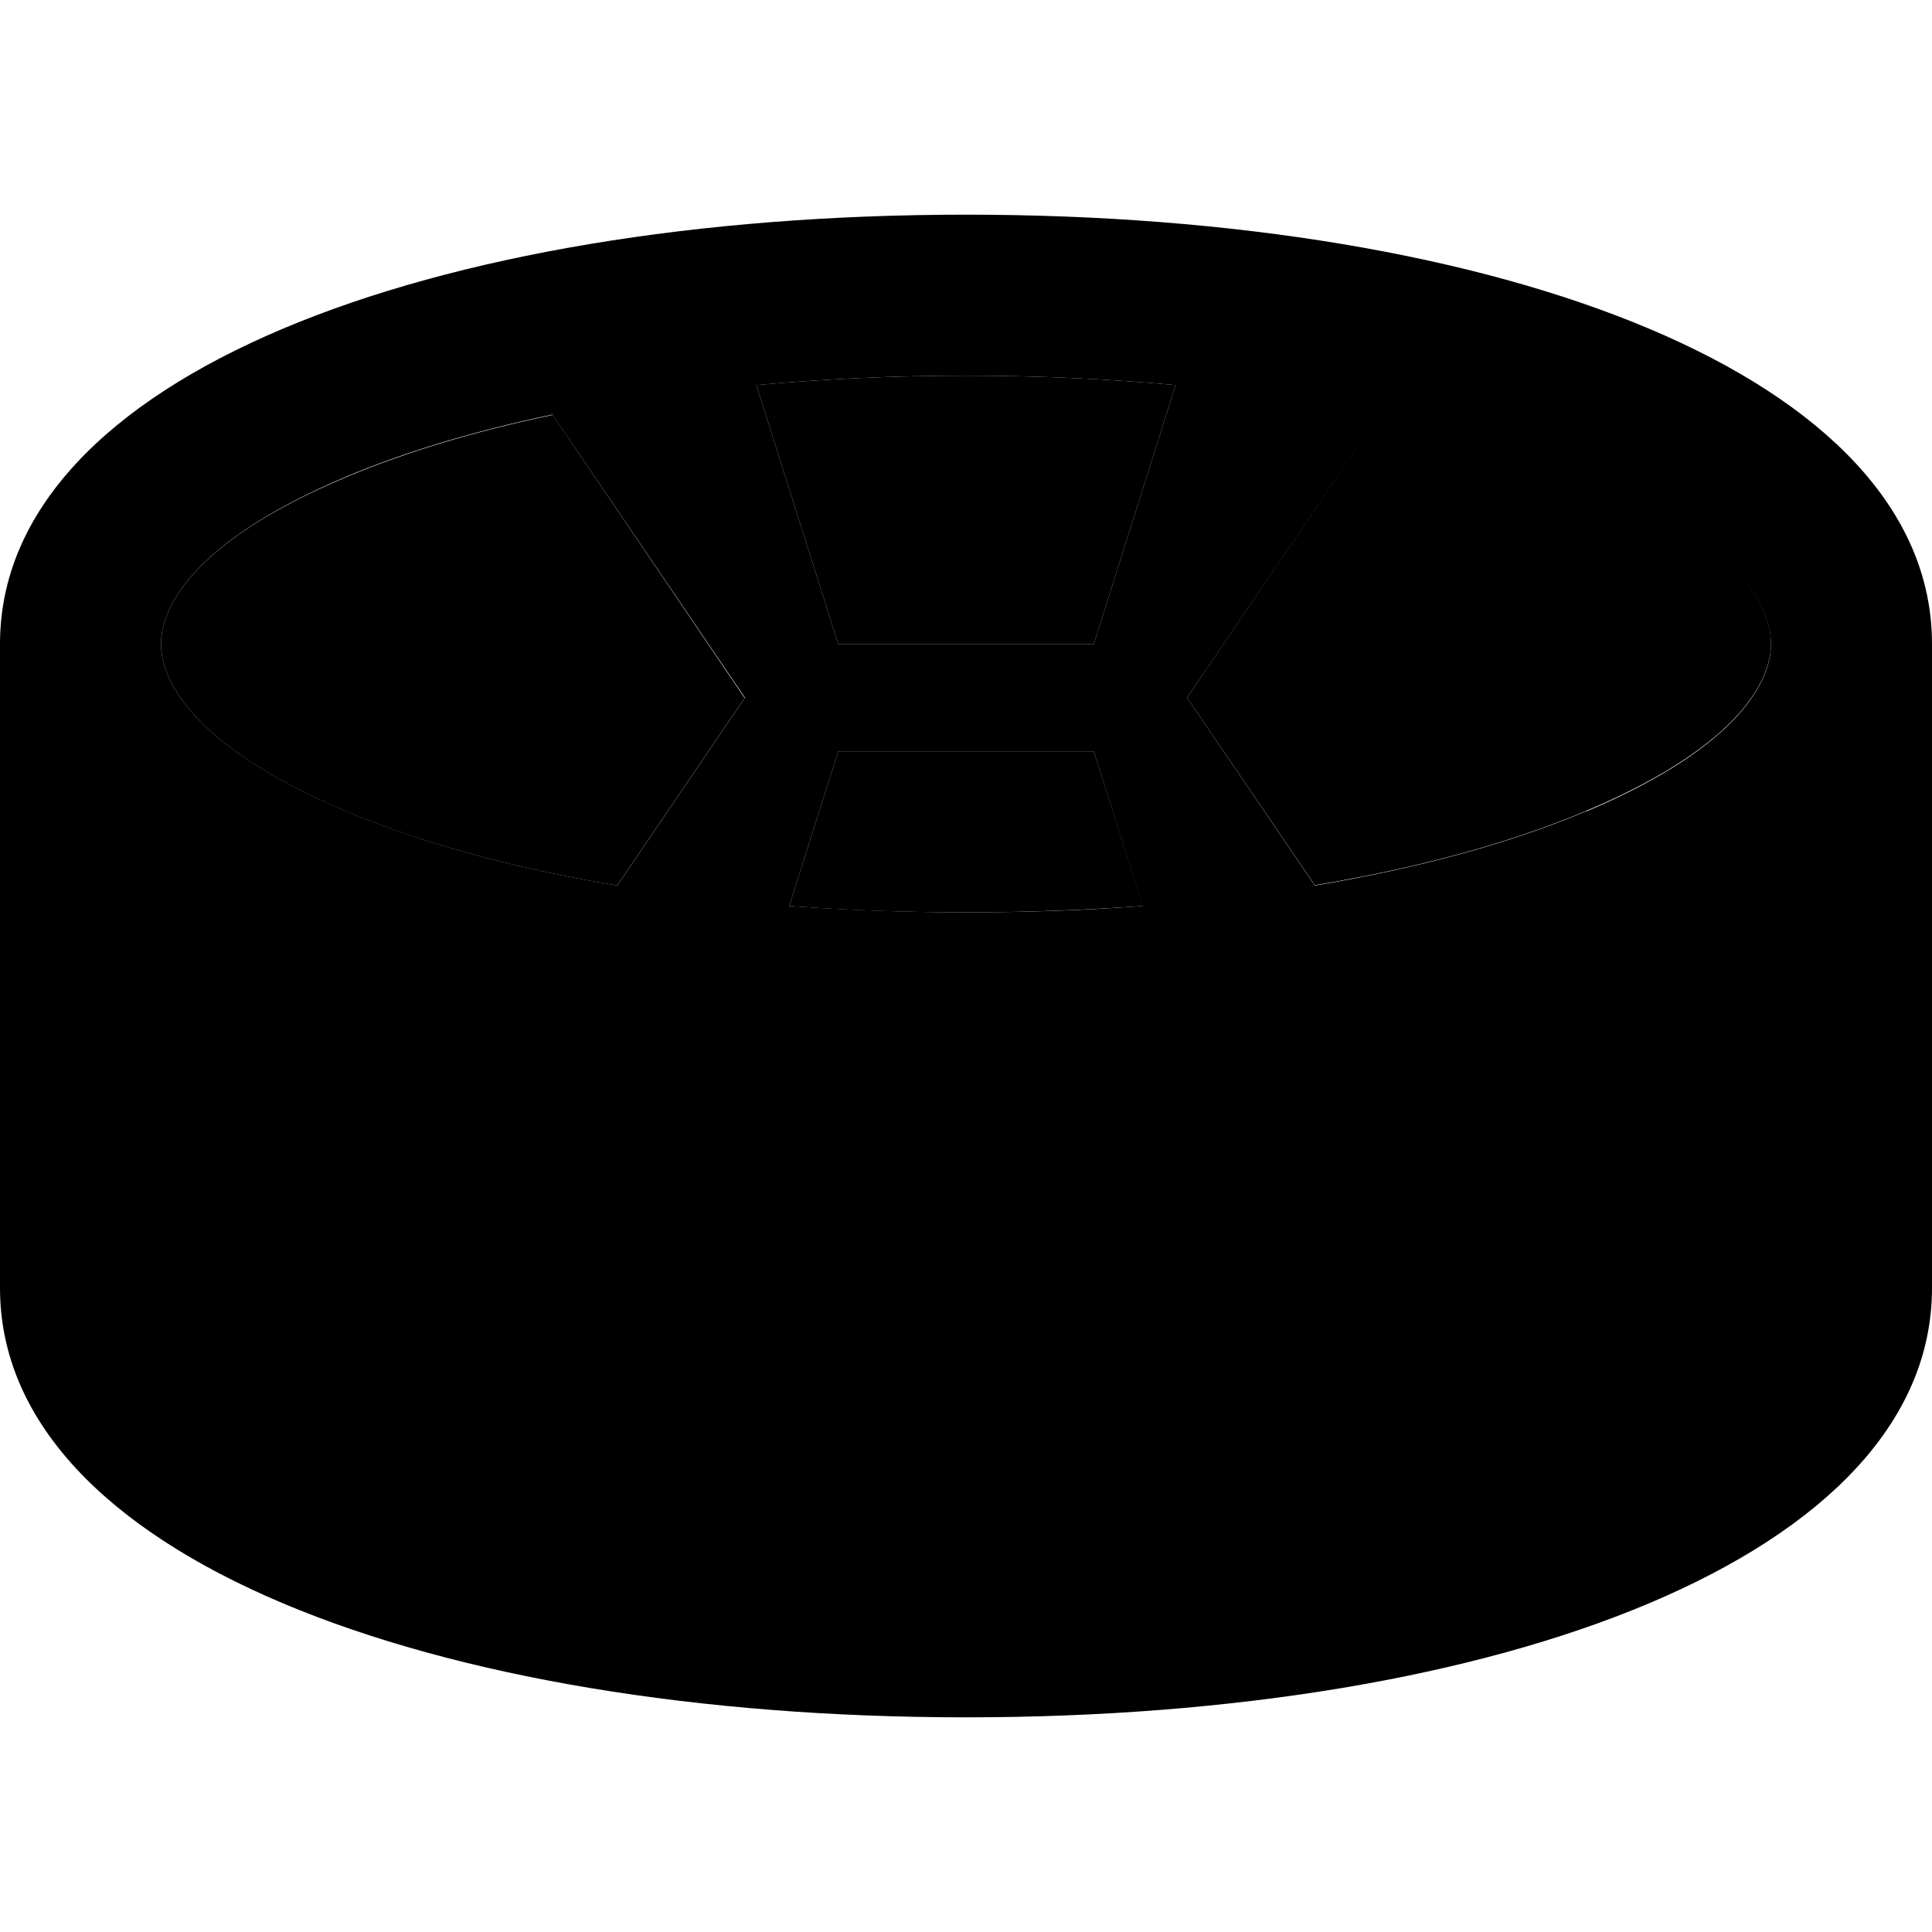 <svg xmlns="http://www.w3.org/2000/svg" width="24" height="24" viewBox="0 0 576 512">
    <path class="pr-icon-duotone-secondary" d="M48 160c0 9.9 8 29.9 55 49.8c22.2 9.4 49.7 17 81 22.2l38-55.9L164.8 91.7c-23.4 4.9-44.2 11.2-61.7 18.6C56 130.1 48 150.1 48 160zM225.5 82.8L249.9 160l76.2 0 24.4-77.2C330.7 81 309.8 80 288 80s-42.7 1-62.5 2.8zm9.9 155.3c16.9 1.3 34.5 1.9 52.7 1.9s35.8-.7 52.7-1.9L326.1 192l-76.2 0-14.6 46.1zM353.9 176l38.1 55.9c31.4-5.2 58.8-12.8 81-22.2c47.1-19.9 55-39.9 55-49.8s-8-29.9-55-49.8c-17.5-7.4-38.3-13.7-61.7-18.6L353.9 176z"/>
    <path class="pr-icon-duotone-primary" d="M473 209.8c-22.2 9.4-49.7 17-81 22.2L353.9 176l57.4-84.3c23.4 4.9 44.2 11.2 61.7 18.6c47.1 19.9 55 39.9 55 49.8s-8 29.9-55 49.8zM340.7 238.1c-16.9 1.3-34.5 1.9-52.7 1.9s-35.8-.7-52.7-1.9L249.9 192l76.2 0 14.6 46.1zm-156.6-6.1c-31.4-5.2-58.8-12.8-81-22.2C56 189.9 48 169.9 48 160s8-29.9 55-49.8c17.5-7.4 38.3-13.7 61.7-18.6L222.1 176l-38 55.9zM225.5 82.8C245.3 81 266.2 80 288 80s42.7 1 62.5 2.8L326.1 160l-76.2 0L225.5 82.8zM576 160C576 80 447.1 32 288 32S0 80 0 160L0 352c0 80 128.9 128 288 128s288-48 288-128l0-192z"/>
</svg>
